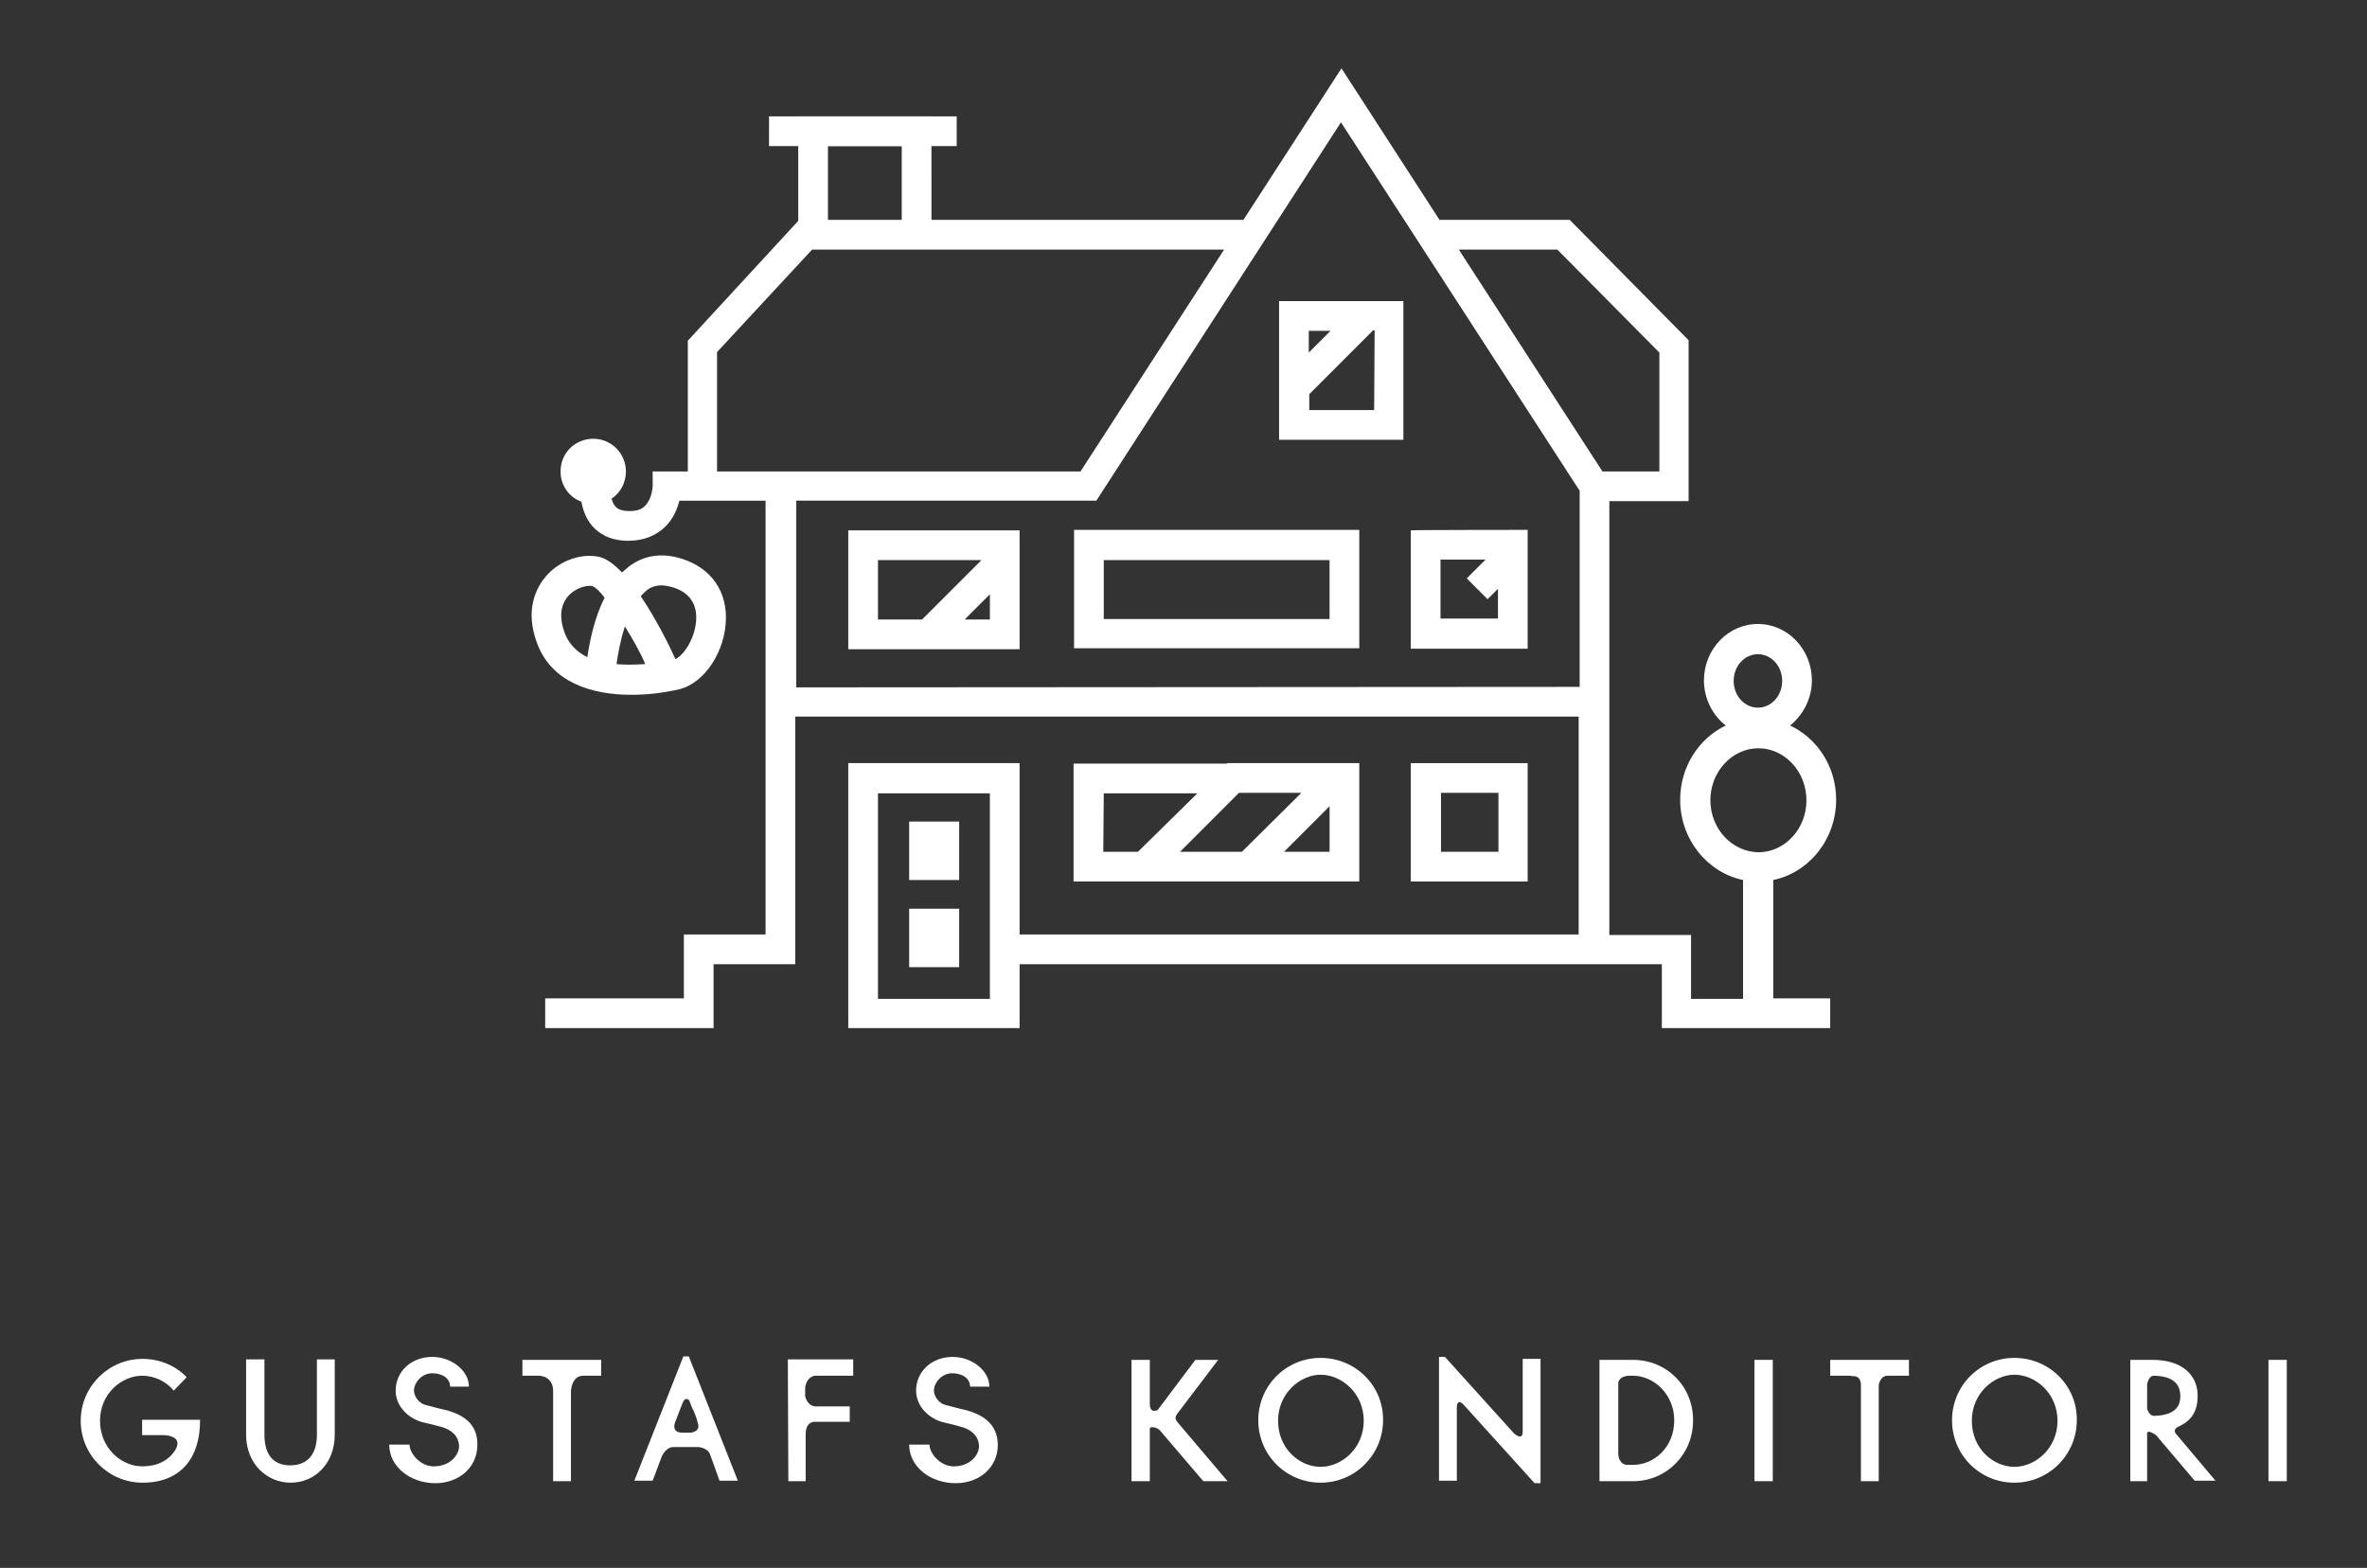 <?xml version="1.0" encoding="utf-8"?>
<!-- Generator: Adobe Illustrator 23.1.1, SVG Export Plug-In . SVG Version: 6.00 Build 0)  -->
<svg version="1.1" id="Layer_1" xmlns="http://www.w3.org/2000/svg" xmlns:xlink="http://www.w3.org/1999/xlink" x="0px" y="0px"
	 viewBox="0 0 478 316.6" style="enable-background:new 0 0 478 316.6;" xml:space="preserve">
<rect x="0" y="0" width="478" height="316.6" fill="#333333" stroke="none"/>
<style type="text/css">
	.st0{fill:#FFFFFF;}
</style>
<g>
	<path class="st0" d="M258.3,88.8h25.1v-28h-25.1L258.3,88.8L258.3,88.8z M277.5,82.8h-13.1v-3.2l12.9-12.9h0.3L277.5,82.8
		L277.5,82.8z M268.7,66.8l-4.4,4.4v-4.4H268.7z"/>
	<path class="st0" d="M171.3,131.1h34.6v-24h-34.6V131.1z M194.8,125.1l5.1-5.1v5.1H194.8z M199.9,113.1L199.9,113.1L199.9,113.1
		L199.9,113.1z M177.3,113.1h20.9l-12,12h-8.9V113.1z"/>
	<path class="st0" d="M247.9,154.2l-0.1-0.1l-0.1,0.1h-30.9V178h57.7v-23.9H247.9z M262.7,160.2L250.8,172h-12.5l11.9-11.9H262.7z
		 M222.9,160.2h18.9L229.8,172h-7L222.9,160.2L222.9,160.2z M259.3,172l9.2-9.2v9.2H259.3z"/>
	<path class="st0" d="M284.9,154.2V178h23.6v-23.9H284.9z M302.6,172h-11.6v-11.9h11.6V172z"/>
	<path class="st0" d="M216.9,130.9h57.6V107h-57.6V130.9z M222.9,113.1h45.6v11.9h-45.6V113.1z"/>
	<path class="st0" d="M284.9,107.1v23.9h23.6V107C308.6,107,284.9,107,284.9,107.1z M290.9,124.9V113h9.1l-3.8,3.8l4.2,4.2l2.1-2.1
		v6L290.9,124.9L290.9,124.9z"/>
	<rect x="183.6" y="165.9" class="st0" width="10.1" height="11.8"/>
	<rect x="183.6" y="183.5" class="st0" width="10.1" height="11.8"/>
	<path class="st0" d="M127.5,140.3c3.3,0,6.6-0.4,9.6-1.1c5.2-1.2,9.5-7.8,9.5-14.5c0-6.2-3.8-10.7-10.1-12.2
		c-3.5-0.8-6.7-0.2-9.5,1.9c-0.5,0.4-0.9,0.8-1.4,1.2c-1.5-1.6-3-2.7-4.4-3.1c-3.6-0.9-8.1,0.6-10.9,3.8c-1.8,2.1-4.5,6.6-1.8,13.7
		C111.4,137.7,119.3,140.3,127.5,140.3z M130.6,119.2c1.3-1,2.8-1.2,4.5-0.8c3.6,0.8,5.5,3,5.5,6.3c0,3.6-2.2,7.4-4.2,8.4
		c-1.2-2.7-3.9-8.1-7-12.7C129.8,119.9,130.2,119.6,130.6,119.2z M126.2,126.5c1.6,2.6,3.2,5.4,4.1,7.6c-1.8,0.1-3.8,0.2-5.8,0
		C124.8,132,125.3,129.2,126.2,126.5z M114.8,120.3c1.3-1.4,3.1-2,4.3-2c0.2,0,0.4,0,0.6,0.1c0.6,0.2,1.5,1.1,2.4,2.3
		c-2.1,4.1-3,8.8-3.5,12c-2-1-3.6-2.5-4.5-4.7C112.9,124.8,113.1,122.2,114.8,120.3z"/>
	<path class="st0" d="M358.1,177.7c7.2-1.5,12.7-8.2,12.7-16.2c0-6.7-3.8-12.4-9.3-15c2.6-2.1,4.4-5.4,4.4-9.1
		c0-6.3-4.9-11.4-10.9-11.4c-6,0-10.9,5.1-10.9,11.4c0,3.7,1.8,7.1,4.4,9.1c-5.4,2.6-9.2,8.3-9.2,15c0,8,5.5,14.7,12.7,16.2v24
		h-10.5v-12.9h-14.5h-2v-87.6h16V68.7L317,44.4h-26.3l-19.8-30.6l-19.8,30.6h-63V26.5v-3h-6h-20.9v21.1l-22.3,24.2v26.4h-7.1l0,3
		c0,0-0.1,2.5-1.5,3.9c-0.7,0.8-1.8,1.1-3.2,1.1c-2,0-2.6-0.7-2.8-0.9c-0.4-0.4-0.6-1-0.8-1.6c1.8-1.2,2.9-3.2,2.9-5.5
		c0-3.6-2.9-6.6-6.6-6.6s-6.6,2.9-6.6,6.6c0,2.8,1.7,5.2,4.2,6.1c0.3,1.6,0.9,3.4,2.2,4.9c1.2,1.4,3.4,3,7.3,3c3,0,5.6-1,7.5-2.9
		c1.6-1.6,2.4-3.6,2.8-5.2h1.4v0h16v87.6h-16.5v12.9h-28v6h34v-12.9h16.5v-50h158.2v44H205.9v-34.6h-34.6v53.5h34.6v-12.9h113.2h8
		h8.5v12.9h34v-6h-11.5L358.1,177.7L358.1,177.7z M355,132.1c2.7,0,4.9,2.4,4.9,5.4s-2.2,5.4-4.9,5.4s-4.9-2.4-4.9-5.4
		S352.3,132.1,355,132.1z M345.4,161.6c0-5.8,4.4-10.5,9.7-10.5s9.7,4.7,9.7,10.5s-4.4,10.5-9.7,10.5
		C349.7,172,345.4,167.3,345.4,161.6z M322.1,98.1h-0.1H322.1L322.1,98.1z M314.5,50.4l20.6,20.8v24h-11.5l-29-44.8H314.5z
		 M167.2,29.5h14.9v14.9h-14.9V29.5z M144.8,95.1v-24L164,50.4h24.1h59.1l-29,44.8h-63.4H144.8z M160.8,138.8v-37.7h57.4h3.2
		l49.4-76.4l48.2,74.4v39.6L160.8,138.8L160.8,138.8z M199.9,201.7h-22.6v-41.5h22.6V201.7z"/>
	<g>
		<rect x="155.3" y="23.5" class="st0" width="37.9" height="6"/>
	</g>
</g>
<g>
	<path class="st0" d="M28.7,289.8H33c0.8,0,4,0.3,2.4,3c-1.4,2.2-3.7,3.3-6.7,3.3c-4.1,0-8.5-3.6-8.5-9.2c0-5.6,4.5-9.1,8.5-9.1
		c2.3,0,4.7,1,6.4,3l2.6-2.7c-2.2-2.3-5.4-3.7-8.9-3.7c-6.9,0-12.5,5.6-12.5,12.5c0,6.9,5.6,12.5,12.5,12.5
		c7.6,0,11.6-4.9,11.6-12.5v-0.2H28.7V289.8z"/>
	<path class="st0" d="M64,289.7c0,4.6-2.5,6.2-5.4,6.2c-2.8,0-5.2-1.5-5.2-6.2v-15.2h-3.7v15.2c0,5.9,4.2,9.7,9,9.7
		c4.8,0,8.9-3.8,8.9-9.7v-15.2H64C64,274.5,64,289.7,64,289.7z"/>
	<path class="st0" d="M89,284.5l-3.1-0.8c-1.4-0.4-2.3-1.8-2.3-2.9c0-1.5,1.5-3.5,3.7-3.5c2.1,0,3.6,1.1,3.6,2.7h3.8
		c0-3.2-3.5-6-7.4-6c-4.3,0-7.4,3-7.4,6.8c0,3.4,2.9,5.9,5.9,6.5c2.1,0.5,2.5,0.6,3.2,0.8c2,0.5,3.7,1.8,3.7,4c0,1.6-1.7,4-5.1,4
		c-2.8,0-4.9-2.7-4.9-4.4h-4.1c0,4.5,4.3,7.8,9.3,7.8c4.9,0,8.5-3.3,8.5-7.7C96.5,287.5,93.5,285.4,89,284.5z"/>
	<path class="st0" d="M105.6,277.8h3.2c0.6,0,2.9,0.3,2.9,3.1v18.2h3.6v-18.2c0,0,0.1-3.1,2.5-3.1h3.6v-3.2h-15.9V277.8z"/>
	<path class="st0" d="M138,273.9l-9.9,25.1h3.7l1.8-4.8l0,0c0,0,0.8-2,2.4-2h5c0,0,1.9,0.1,2.4,1.5l1.9,5.3h3.7l-9.9-25.1L138,273.9
		L138,273.9z M139.7,284.1l0.2,0.5c0,0,0,0.1,0.1,0.1l0.7,1.8c0,0,0,0,0,0.1l0.2,0.7c0.7,1.8-1.4,2-1.4,2h-1.7c-2.3,0-1.5-2-1.5-2
		l0,0l1.5-3.9l0,0c0.6-1.6,1.4-0.6,1.4-0.6l0.4,1.1C139.6,284,139.6,284,139.7,284.1z"/>
	<path class="st0" d="M159.2,299.1h3.5v-9.5c0-2.5,1.7-2.5,1.7-2.5h7.2v-3.1h-7c-1.7-0.2-2-2.1-2-2.1v-1.7c0.3-2.3,2-2.4,2-2.4h7.7
		v-3.3h-13.2L159.2,299.1L159.2,299.1z"/>
	<path class="st0" d="M194,284.5l-3.1-0.8c-1.4-0.4-2.3-1.8-2.3-2.9c0-1.5,1.5-3.5,3.7-3.5c2.1,0,3.6,1.1,3.6,2.7h3.9
		c0-3.2-3.5-6-7.4-6c-4.3,0-7.4,3-7.4,6.8c0,3.4,2.9,5.9,5.9,6.5c2.1,0.5,2.5,0.6,3.1,0.8c2,0.5,3.7,1.8,3.7,4c0,1.6-1.7,4-5.1,4
		c-2.8,0-4.9-2.7-4.9-4.4h-4.1c0,4.5,4.3,7.8,9.4,7.8c4.9,0,8.5-3.3,8.5-7.7C201.5,287.5,198.4,285.4,194,284.5z"/>
	<path class="st0" d="M266.7,274.2c-7,0-12.6,5.6-12.6,12.6c0,7,5.6,12.6,12.6,12.6s12.6-5.7,12.6-12.6
		C279.4,279.8,273.7,274.2,266.7,274.2z M266.7,296.2c-4.2,0-8.6-3.6-8.6-9.3c0-5.6,4.5-9.3,8.6-9.3c4.2,0,8.7,3.7,8.7,9.3
		C275.4,292.5,270.9,296.2,266.7,296.2z"/>
	<path class="st0" d="M307.5,289.1c0,2-1.8,0.3-1.8,0.3l-13.9-15.4h-1.2v25h3.6v-14.9c0-0.2,0.1-1.9,1.5-0.3l0,0l14.2,15.7h1.2
		v-25.1h-3.6L307.5,289.1L307.5,289.1z"/>
	<path class="st0" d="M329.8,274.6H323v24.5h6.8c6.8,0,12.1-5.5,12.1-12.2C342,280,336.6,274.6,329.8,274.6z M329.8,295.8h-1
		c-1.9,0.1-2-2.1-2-2.1v-14.4c0,0,0-1.4,2.2-1.5h0.8c4.1,0,8.3,3.7,8.3,9C338.1,292.4,333.9,295.8,329.8,295.8z"/>
	<rect x="354.3" y="274.6" class="st0" width="3.7" height="24.5"/>
	<path class="st0" d="M369.6,277.8h4.2l0.1,0.1c0,0,1.9-0.4,1.9,1.8v19.4h3.6v-19.4c0,0,0.2-1.8,1.7-1.9h4.4v-3.2h-15.9V277.8z"/>
	<path class="st0" d="M406.8,274.2c-7,0-12.6,5.6-12.6,12.6c0,7,5.6,12.6,12.6,12.6s12.6-5.7,12.6-12.6
		C419.5,279.8,413.8,274.2,406.8,274.2z M406.8,296.2c-4.2,0-8.6-3.6-8.6-9.3c0-5.6,4.5-9.3,8.6-9.3c4.2,0,8.7,3.7,8.7,9.3
		C415.5,292.5,411,296.2,406.8,296.2z"/>
	<rect x="458.1" y="274.6" class="st0" width="3.7" height="24.5"/>
	<path class="st0" d="M237.8,287.2c-0.6-0.7-0.4-1.2-0.2-1.5l0.2-0.3l0,0l0,0l8.2-10.8h-4.6l-7.6,10.1c-0.2,0.1-0.5,0.2-0.7,0.2
		c-0.7,0-0.9-0.7-0.9-1.3v-9h-3.7v24.5h3.7v-10.7c0.1-0.1,0.2-0.2,0.4-0.2c1.1,0,1.6,0.6,1.6,0.6l0,0l8.8,10.3h4.9L237.8,287.2
		L237.8,287.2z"/>
	<path class="st0" d="M439.9,288.1L439.9,288.1c2.6-1.2,3.9-3,3.9-6.3c0-4.1-3.1-7.2-9.1-7.2h-4.5v24.5h3.4v-9.8
		c0.1-0.1,0.2-0.2,0.3-0.2c0.7,0.1,1.5,0.7,1.5,0.7l0,0l7.8,9.2h4.2l-8-9.5C438.7,288.6,439.9,288.1,439.9,288.1z M440.3,281.9
		c0,1.8-0.7,3.8-5.1,4c-1.3,0.1-1.6-1.5-1.6-1.5v-4.8c0,0,0.2-1.8,1.4-1.8C439.5,277.9,440.3,280.1,440.3,281.9z"/>
</g>
</svg>
